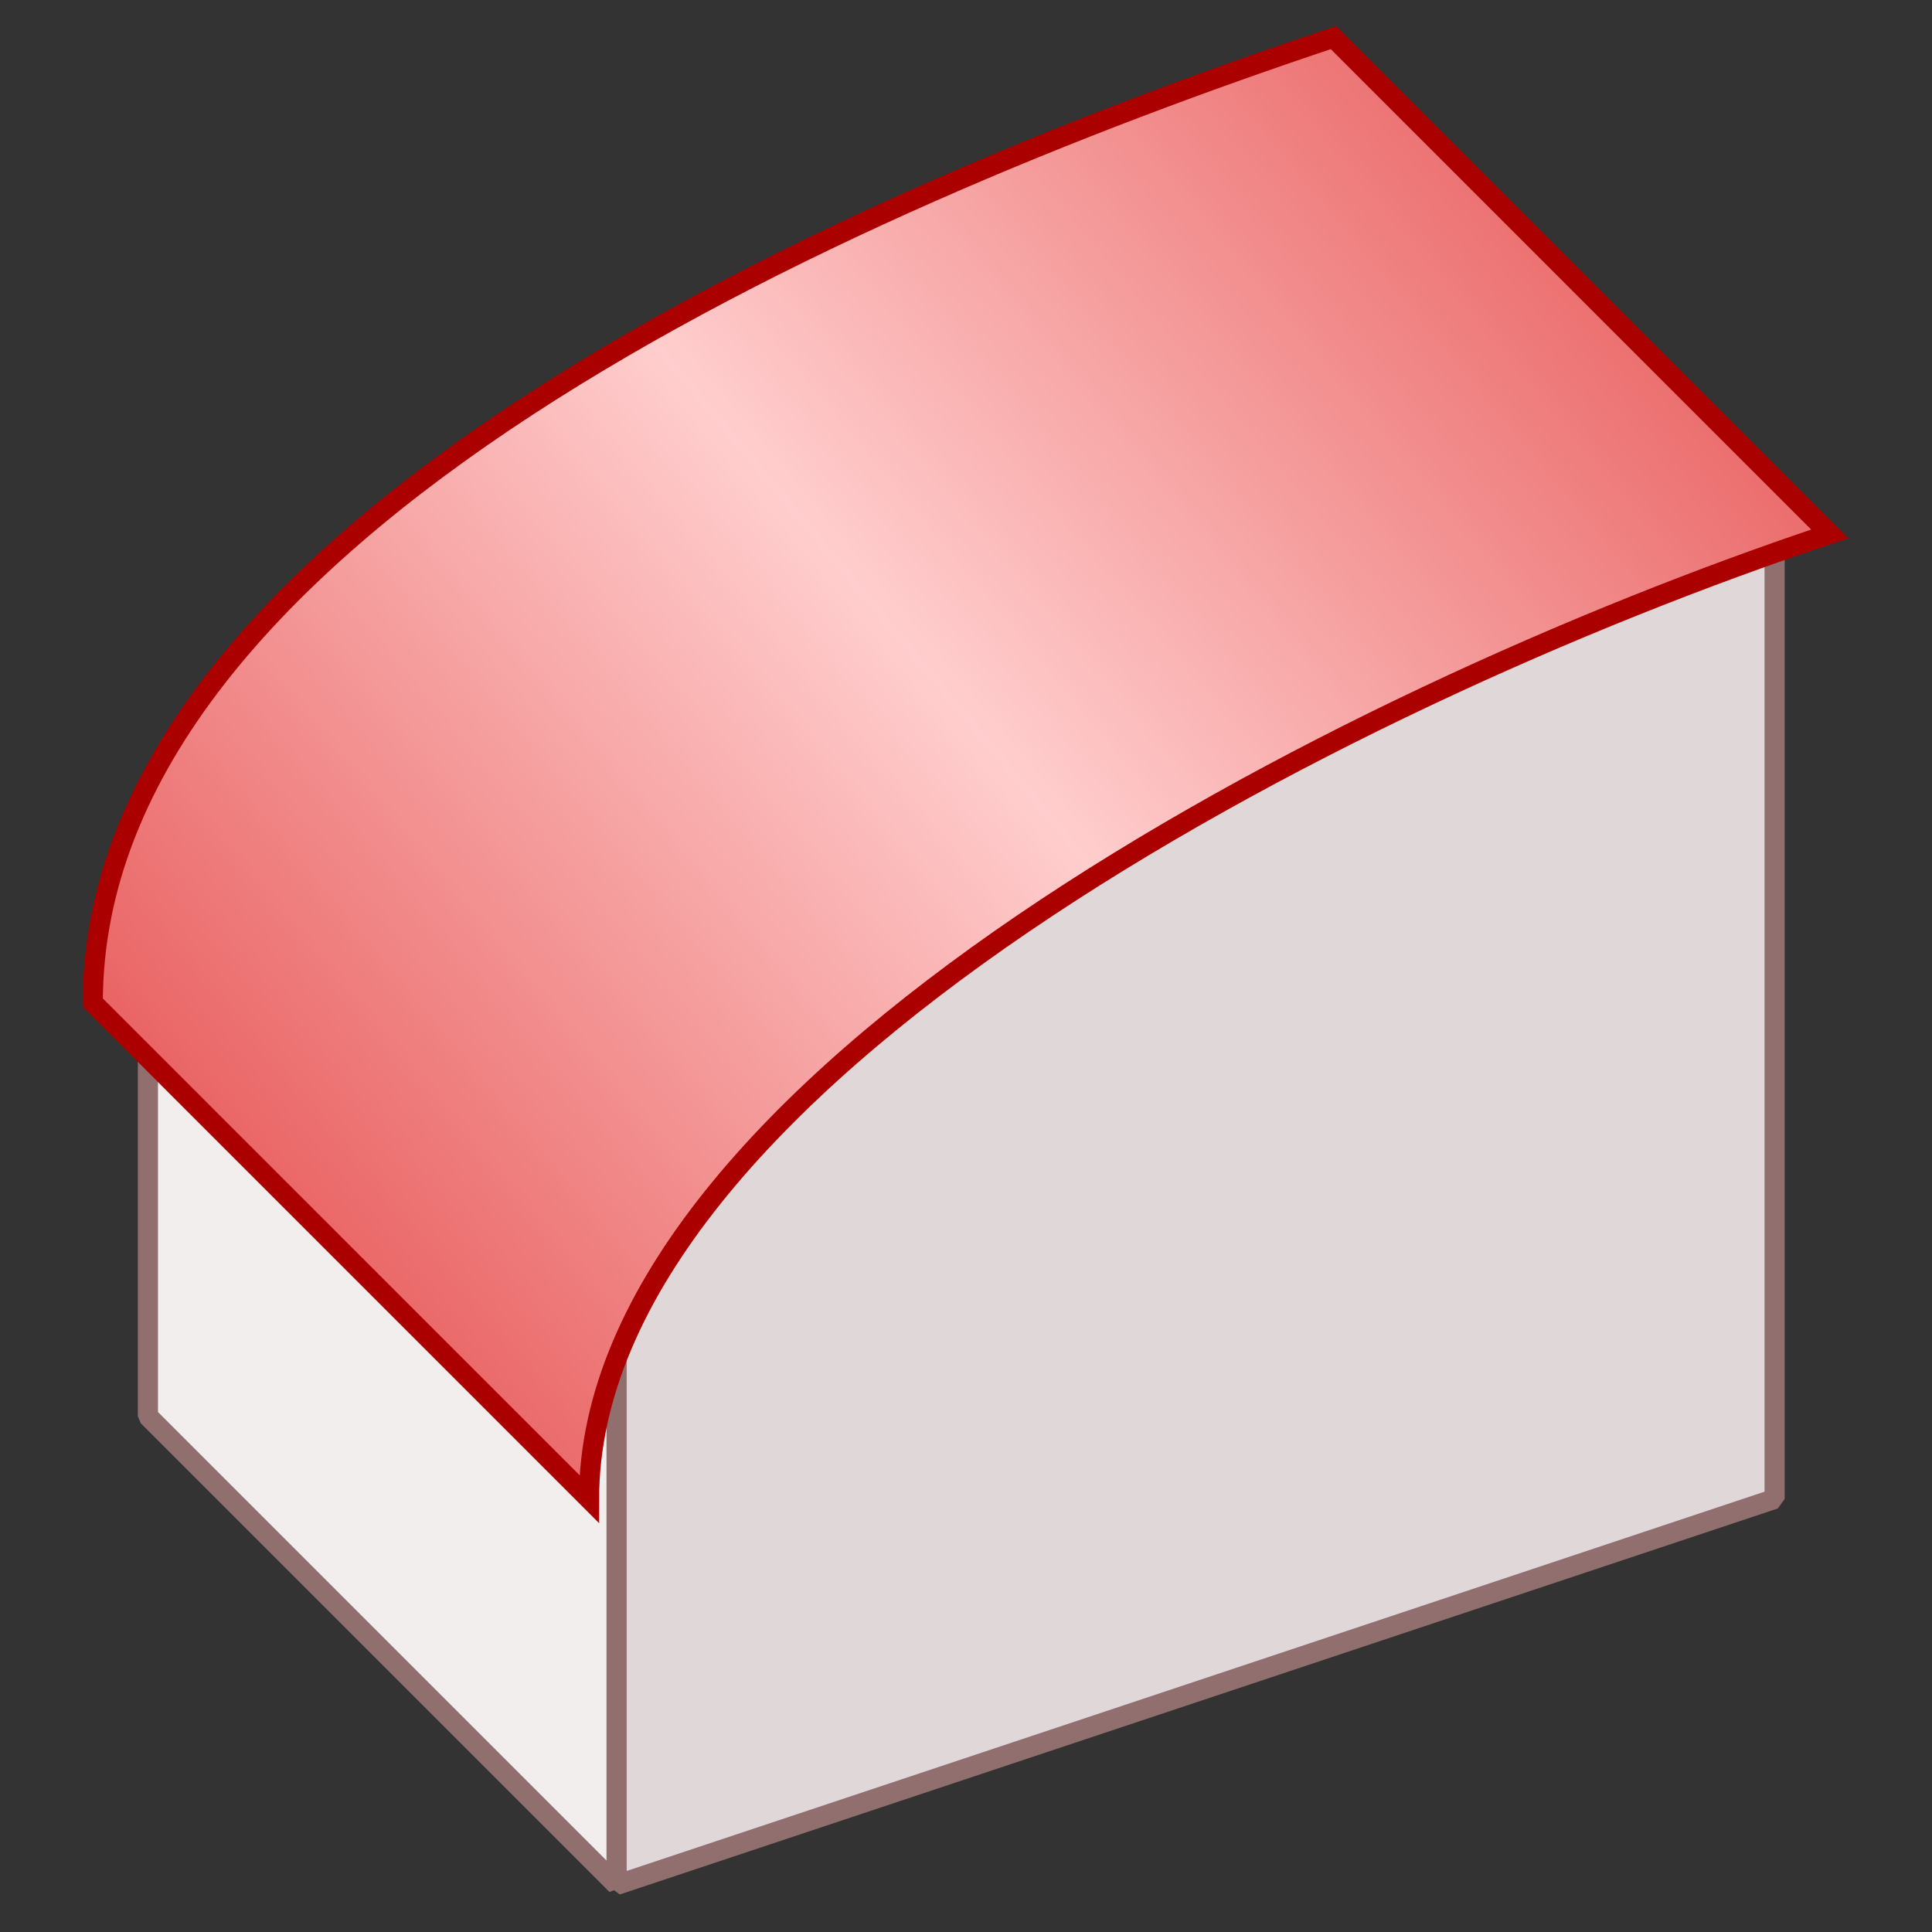 <?xml version="1.0" encoding="UTF-8"?>
<svg width="100%" height="100%" version="1.1" viewBox="0 0 96 96" xmlns="http://www.w3.org/2000/svg" xmlns:xlink="http://www.w3.org/1999/xlink">
 <rect x="0" y="0" width="96" height="96" fill="#333333" stroke="none"/>
 <defs>
  <linearGradient id="linearGradient4993" x1="-18.521" x2="-26.458" y1="258.64" y2="265.25" gradientTransform="matrix(5.178 0 0 5.178 137.5 -1311.3)" gradientUnits="userSpaceOnUse" spreadMethod="reflect">
   <stop stop-color="#ffcdcd" offset="0"/>
   <stop stop-color="#e44848" offset="1"/>
  </linearGradient>
 </defs>
 <g fill-rule="evenodd">
  <path d="m30.64 66.26v27.4l-23.29-23.29v-24.66" fill="#f2eeee" stroke="#916f6f" stroke-linecap="square" stroke-linejoin="bevel"/>
  <path d="m30.64 66.26c8.555-18.027 30.153-30.991 57.54-39.73l-2e-6 47.95-57.54 19.18v-27.4" fill="#e0d8d8" stroke="#916f6f" stroke-linecap="square" stroke-linejoin="bevel"/>
  <path d="m66.26 1.87 24.66 24.66c-24.66 8.22-61.65 27.4-61.65 47.95l-24.66-24.66c0-23.29 36.99-39.73 61.65-47.95z" fill="url(#linearGradient4993)" stroke="#a00"/>
 </g>
</svg>
